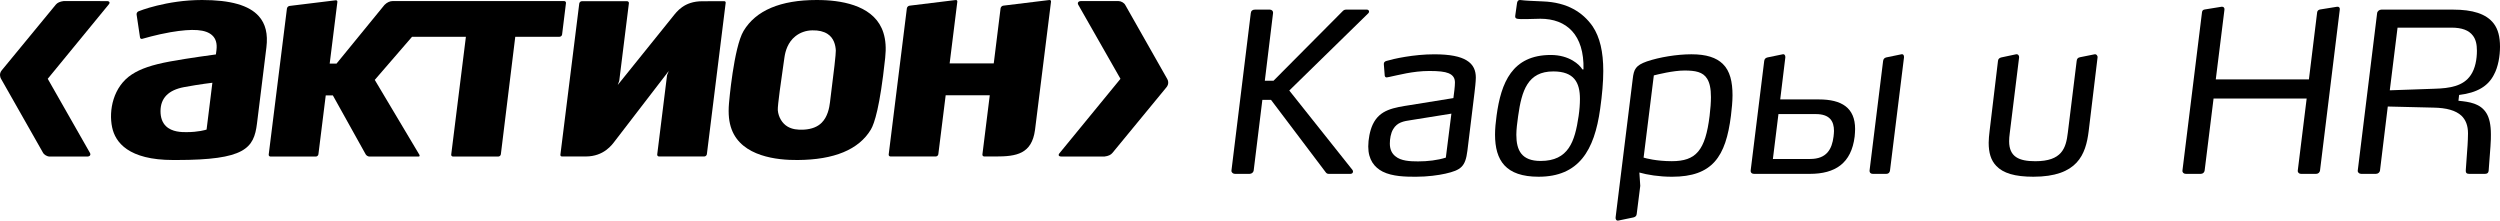 <?xml version="1.0" encoding="utf-8"?>
<!-- Generator: Adobe Illustrator 16.0.3, SVG Export Plug-In . SVG Version: 6.00 Build 0)  -->
<!DOCTYPE svg PUBLIC "-//W3C//DTD SVG 1.1//EN" "http://www.w3.org/Graphics/SVG/1.1/DTD/svg11.dtd">
<svg version="1.1" id="Слой_1" xmlns="http://www.w3.org/2000/svg" xmlns:xlink="http://www.w3.org/1999/xlink" x="0px" y="0px"
	 width="142.293px" height="12.556px" viewBox="0 0 142.293 12.556" enable-background="new 0 0 142.293 12.556"
	 xml:space="preserve">
<g>
	<g>
		<path fill="#000" d="M11.502,0C9.469,0,7.895,0.636,7.881,0.645c-0.07,0.028-0.117,0.112-0.106,0.184L7.969,2.13
			C7.975,2.161,7.99,2.186,8.014,2.202C8.039,2.217,8.068,2.219,8.1,2.209c0.008-0.001,0.795-0.237,1.604-0.376
			c1.284-0.218,2.017-0.162,2.381,0.184c0.203,0.188,0.28,0.468,0.236,0.832l-0.033,0.249c0,0-1.572,0.208-2.606,0.4
			C8.648,3.69,8.004,3.912,7.505,4.236C6.442,4.929,6.177,6.285,6.383,7.25c0.179,0.848,0.925,1.857,3.468,1.857h0.199
			c3.893,0,4.402-0.664,4.576-2.071l0.232-1.869l0.305-2.471c0.094-0.763-0.048-1.345-0.434-1.776C14.177,0.302,13.121,0,11.502,0z
			 M12.079,4.779c0,0-0.091,0.733-0.091,0.742l-0.23,1.852l-0.032,0.011c-0.018,0.005-0.43,0.137-1.114,0.137h-0.006
			c-0.265,0-0.817,0-1.167-0.347c-0.201-0.2-0.303-0.483-0.303-0.844c0-0.74,0.442-1.204,1.344-1.372
			c0.903-0.167,1.609-0.248,1.609-0.248L12.079,4.779z"/>
		<path fill="#000" d="M46.771,0.004L46.486,0c-2.065,0-3.465,0.594-4.164,1.761c-0.56,0.934-0.828,4.088-0.83,4.12
			c-0.05,0.614-0.002,1.072,0.152,1.486c0.582,1.545,2.602,1.752,3.756,1.74c2.078-0.012,3.48-0.592,4.165-1.73
			c0.21-0.352,0.521-1.329,0.806-3.987l0.011-0.095c0.061-0.553,0.029-1.02-0.1-1.427C49.823,0.395,48.119,0.043,46.771,0.004z
			 M47.247,5.766l-0.005,0.046c-0.041,0.343-0.139,0.837-0.474,1.173c-0.233,0.234-0.569,0.366-1.003,0.393
			c-0.384,0.025-0.688-0.029-0.929-0.167c-0.313-0.178-0.534-0.547-0.566-0.941c-0.019-0.25,0.204-1.793,0.324-2.623l0.055-0.384
			c0.051-0.36,0.196-0.859,0.618-1.196c0.269-0.217,0.613-0.337,0.974-0.34c0.357-0.006,0.637,0.061,0.857,0.201
			c0.365,0.233,0.459,0.643,0.474,0.948C47.58,3.055,47.467,4.057,47.247,5.766z"/>
		<path fill="#000" d="M41.208,0.068l-1.234,0.003c-1.041,0-1.454,0.595-1.682,0.876L35.16,4.836l0.085-0.23l0.55-4.42
			c0.005-0.031-0.004-0.06-0.025-0.081c-0.019-0.023-0.047-0.036-0.079-0.036h-2.574c-0.07,0-0.137,0.06-0.147,0.129l-1.074,8.607
			c-0.003,0.031,0.004,0.059,0.023,0.076c0.018,0.018,0.043,0.025,0.074,0.025h1.346c1.04,0,1.504-0.676,1.668-0.891l3.059-3.979
			l-0.099,0.244L37.407,8.79c-0.004,0.031,0.005,0.063,0.024,0.082c0.02,0.021,0.047,0.035,0.082,0.035h2.571
			c0.071,0,0.139-0.061,0.149-0.131l1.07-8.612c0.005-0.03-0.003-0.057-0.021-0.074C41.266,0.073,41.238,0.065,41.208,0.068z"/>
		<path fill="#000" d="M59.727,0.001l-2.624,0.321c-0.072,0.007-0.143,0.077-0.153,0.151l-0.373,3.013L56.56,3.61h-2.509
			l0.437-3.511c0.004-0.031-0.005-0.058-0.021-0.076c-0.019-0.018-0.045-0.025-0.074-0.021l-2.623,0.321
			c-0.074,0.007-0.145,0.077-0.154,0.151L50.582,8.79c-0.003,0.031,0.005,0.063,0.025,0.082c0.02,0.021,0.047,0.035,0.079,0.035
			h2.575c0.072,0,0.139-0.061,0.146-0.131l0.415-3.33l0.003-0.025h2.51L55.916,8.79c-0.002,0.031,0.005,0.063,0.025,0.082
			c0.02,0.021,0.047,0.035,0.08,0.035h0.644c1.188,0,2.06-0.141,2.245-1.512l0.911-7.296c0.004-0.031-0.003-0.058-0.021-0.076
			C59.785,0.005,59.757-0.002,59.727,0.001z"/>
		<path fill="#000" d="M31.993,1.962l0.22-1.785c0.004-0.033-0.004-0.061-0.023-0.081c-0.021-0.023-0.048-0.035-0.08-0.035
			h-9.761c-0.144,0-0.311,0.063-0.465,0.218l-2.73,3.341h-0.389l0.437-3.507c0.004-0.031-0.003-0.058-0.021-0.076
			c-0.018-0.017-0.045-0.025-0.074-0.021l-2.625,0.321c-0.074,0.007-0.143,0.077-0.151,0.15l-1.037,8.307
			c-0.004,0.033,0.005,0.063,0.025,0.082c0.02,0.023,0.048,0.035,0.08,0.035h2.577c0.07,0,0.139-0.061,0.147-0.131l0.417-3.351
			h0.405l1.868,3.355c0.036,0.066,0.136,0.127,0.213,0.127h2.792c0.044,0,0.091-0.023,0.052-0.102l-2.54-4.262l2.122-2.454h3.065
			l-0.835,6.7c-0.004,0.033,0.004,0.063,0.023,0.082c0.019,0.023,0.049,0.035,0.08,0.035h2.577c0.07,0,0.139-0.061,0.145-0.131
			l0.82-6.686h2.517C31.916,2.094,31.985,2.035,31.993,1.962z"/>
		<path fill="#000" d="M6.085,0.063L3.623,0.061C3.411,0.087,3.264,0.156,3.176,0.264c0,0-3.007,3.655-3.077,3.739
			C-0.06,4.196,0.01,4.399,0.054,4.476l2.39,4.21c0.064,0.123,0.238,0.225,0.387,0.225h2.132c0.15,0,0.226-0.098,0.151-0.219
			L2.717,4.485l3.471-4.231C6.279,0.149,6.234,0.063,6.085,0.063z"/>
		<path fill="#000" d="M66.437,4.496l-2.389-4.211c-0.064-0.124-0.239-0.224-0.387-0.224h-2.134
			c-0.148,0-0.224,0.098-0.151,0.218l2.398,4.207l-3.468,4.231c-0.095,0.107-0.048,0.191,0.101,0.191h2.462
			c0.21-0.025,0.358-0.094,0.446-0.203c0,0,3.008-3.652,3.075-3.736C66.553,4.774,66.481,4.573,66.437,4.496z"/>
	</g>
	<g>
		<path fill="#000" d="M76.984,9.68c0.025,0.039,0.025,0.076,0.025,0.088c0,0.076-0.063,0.127-0.139,0.127h-1.252
			c-0.051,0-0.115-0.025-0.152-0.076l-3.123-4.135H71.85l-0.494,4.022c-0.013,0.102-0.114,0.189-0.228,0.189h-0.847
			c-0.102,0-0.203-0.088-0.19-0.189l1.1-8.955c0.014-0.139,0.102-0.203,0.229-0.203h0.86c0.102,0,0.191,0.077,0.178,0.203
			l-0.468,3.845h0.494l3.947-3.971c0.051-0.051,0.113-0.077,0.176-0.077h1.201c0.064,0,0.115,0.051,0.115,0.114
			c0,0.025-0.014,0.064-0.039,0.089l-4.502,4.401L76.984,9.68z"/>
		<path fill="#000" d="M83.924,5.279L83.52,8.581c-0.113,0.896-0.354,1.1-1.252,1.303c-0.393,0.088-1.012,0.176-1.684,0.176
			c-0.58,0-1.328-0.012-1.885-0.291c-0.467-0.24-0.822-0.67-0.822-1.43c0-0.404,0.09-0.896,0.254-1.25
			c0.404-0.86,1.201-0.961,2.164-1.114l2.428-0.392c0.037-0.291,0.088-0.646,0.088-0.886c0-0.228-0.088-0.417-0.367-0.531
			c-0.215-0.088-0.555-0.126-1.088-0.126c-0.949,0-1.783,0.24-2.289,0.341c-0.063,0.013-0.113,0.025-0.139,0.025
			c-0.051,0-0.102-0.025-0.113-0.101L78.764,3.66c-0.014-0.114,0.063-0.165,0.139-0.189c0.418-0.126,1.555-0.38,2.732-0.38
			c0.91,0,1.48,0.127,1.834,0.341C83.873,3.672,84,4.026,84,4.418C84,4.634,83.949,5.076,83.924,5.279z M79.295,7.353
			c-0.139,0.228-0.189,0.556-0.189,0.821c0,0.342,0.125,0.57,0.316,0.721c0.314,0.266,0.834,0.291,1.289,0.291
			c0.545,0,1.1-0.063,1.582-0.215l0.316-2.503l-2.291,0.367C79.889,6.898,79.523,6.96,79.295,7.353z"/>
		<path fill="#000" d="M86.346,1.066c-0.102-0.025-0.113-0.088-0.102-0.177l0.102-0.721c0.012-0.088,0.063-0.189,0.215-0.164
			c0.266,0.038,0.684,0.05,1.252,0.076c1.393,0.051,2.277,0.62,2.834,1.417c0.416,0.62,0.607,1.454,0.607,2.542
			c0,0.632-0.064,1.354-0.178,2.163c-0.328,2.365-1.215,3.857-3.504,3.857c-1.871,0-2.479-0.922-2.479-2.402
			c0-0.328,0.037-0.696,0.088-1.075c0.254-1.872,0.885-3.453,3.086-3.453c1.063,0,1.645,0.557,1.797,0.822h0.064
			c0.049-1.973-0.963-2.884-2.455-2.884C87.256,1.066,86.574,1.117,86.346,1.066z M89.85,6.607c0.051-0.342,0.076-0.684,0.076-0.974
			c0-0.937-0.33-1.568-1.518-1.568c-1.455,0-1.797,1.087-2,2.542c-0.051,0.367-0.102,0.746-0.102,1.063
			c0,0.897,0.305,1.491,1.381,1.491C89.279,9.161,89.635,8.061,89.85,6.607z"/>
		<path fill="#000" d="M98.521,6.582c-0.293,2.339-1.051,3.478-3.354,3.478c-0.746,0-1.416-0.113-1.859-0.24l0.051,0.76l-0.203,1.605
			c-0.012,0.115-0.088,0.166-0.189,0.191l-0.848,0.176c-0.113,0.025-0.176-0.063-0.164-0.176l0.975-7.881
			c0.063-0.557,0.164-0.771,0.809-1c0.709-0.24,1.707-0.405,2.529-0.405c0.861,0,1.418,0.19,1.785,0.544
			c0.418,0.404,0.557,1.024,0.557,1.796C98.609,5.785,98.57,6.177,98.521,6.582z M97.166,4.481c-0.24-0.392-0.682-0.467-1.289-0.467
			c-0.645,0-1.543,0.227-1.746,0.278l-0.582,4.679c0.127,0.039,0.734,0.203,1.607,0.203c1.377,0,1.908-0.607,2.15-2.58
			c0.051-0.417,0.076-0.772,0.076-1.063C97.383,5.039,97.307,4.709,97.166,4.481z"/>
		<path fill="#000" d="M99.643,9.706l0.771-6.235c0.014-0.114,0.076-0.177,0.189-0.203l0.861-0.177c0.088-0.025,0.164,0.051,0.152,0.177
			l-0.291,2.391h2.201c1.303,0,2.061,0.48,2.061,1.682c0,0.127-0.012,0.279-0.025,0.43c-0.189,1.531-1.113,2.125-2.555,2.125h-3.176
			C99.705,9.895,99.631,9.819,99.643,9.706z M104.361,7.77c0.012-0.113,0.025-0.24,0.025-0.315c0-0.557-0.24-0.962-1.037-0.962
			h-2.125l-0.316,2.555h2.125C103.969,9.047,104.271,8.491,104.361,7.77z M106.41,9.706l0.771-6.235
			c0.014-0.114,0.076-0.177,0.178-0.203l0.859-0.177c0.102-0.025,0.164,0.051,0.152,0.177l-0.797,6.438
			c-0.014,0.113-0.088,0.189-0.203,0.189h-0.783C106.473,9.895,106.398,9.819,106.41,9.706z"/>
		<path fill="#000" d="M118.881,7.467c-0.164,1.328-0.633,2.592-3.148,2.592c-1.051,0-1.721-0.201-2.113-0.619
			c-0.303-0.316-0.43-0.746-0.43-1.316c0-0.201,0.025-0.43,0.051-0.656l0.48-4.01c0.012-0.113,0.09-0.164,0.189-0.19l0.834-0.177
			c0.115-0.025,0.191,0.076,0.178,0.177l-0.531,4.301c-0.025,0.202-0.037,0.315-0.037,0.468c0,0.898,0.568,1.139,1.492,1.139
			c1.506,0,1.744-0.734,1.848-1.619l0.504-4.085c0.014-0.126,0.064-0.19,0.191-0.215l0.822-0.165
			c0.102-0.025,0.189,0.076,0.176,0.177L118.881,7.467z"/>
		<path fill="#000" d="M131.834,9.895h-0.873c-0.102,0-0.189-0.076-0.178-0.189l0.506-4.098h-5.299l-0.508,4.098
			c-0.012,0.102-0.1,0.189-0.213,0.189h-0.861c-0.113,0-0.201-0.076-0.189-0.189l1.113-9.006c0.012-0.114,0.076-0.152,0.176-0.164
			l0.938-0.152c0.113-0.013,0.176,0.062,0.164,0.164l-0.494,3.972h5.301l0.469-3.82c0.012-0.101,0.088-0.152,0.189-0.164
			l0.947-0.152c0.115-0.013,0.166,0.062,0.152,0.164l-1.125,9.158C132.037,9.807,131.947,9.895,131.834,9.895z"/>
		<path fill="#000" d="M141.939,4.267c-0.328,0.632-0.936,1.012-1.973,1.138l-0.039,0.33c0.633,0.063,1.252,0.151,1.594,0.708
			c0.164,0.266,0.254,0.658,0.254,1.202c0,0.228,0,0.304-0.025,0.694l-0.102,1.367c-0.014,0.152-0.102,0.189-0.203,0.189h-0.922
			c-0.127,0-0.189-0.063-0.178-0.201l0.102-1.43c0.012-0.215,0.025-0.455,0.025-0.672c0-0.441-0.127-0.771-0.379-1.011
			c-0.318-0.291-0.836-0.443-1.582-0.455l-2.605-0.063l-0.443,3.643c-0.012,0.102-0.113,0.189-0.227,0.189h-0.848
			c-0.115,0-0.203-0.088-0.191-0.189l1.102-8.955c0.012-0.114,0.127-0.203,0.24-0.203h4.098c1.076,0,1.873,0.228,2.303,0.797
			c0.24,0.316,0.354,0.746,0.354,1.315C142.293,3.179,142.193,3.812,141.939,4.267z M140.75,2.028
			c-0.227-0.303-0.619-0.455-1.227-0.455h-3.061L136.02,5.14l2.543-0.089c0.885-0.025,1.645-0.152,2.061-0.771
			c0.266-0.38,0.355-0.923,0.355-1.391C140.979,2.521,140.916,2.243,140.75,2.028z"/>
	</g>
</g>
</svg>
